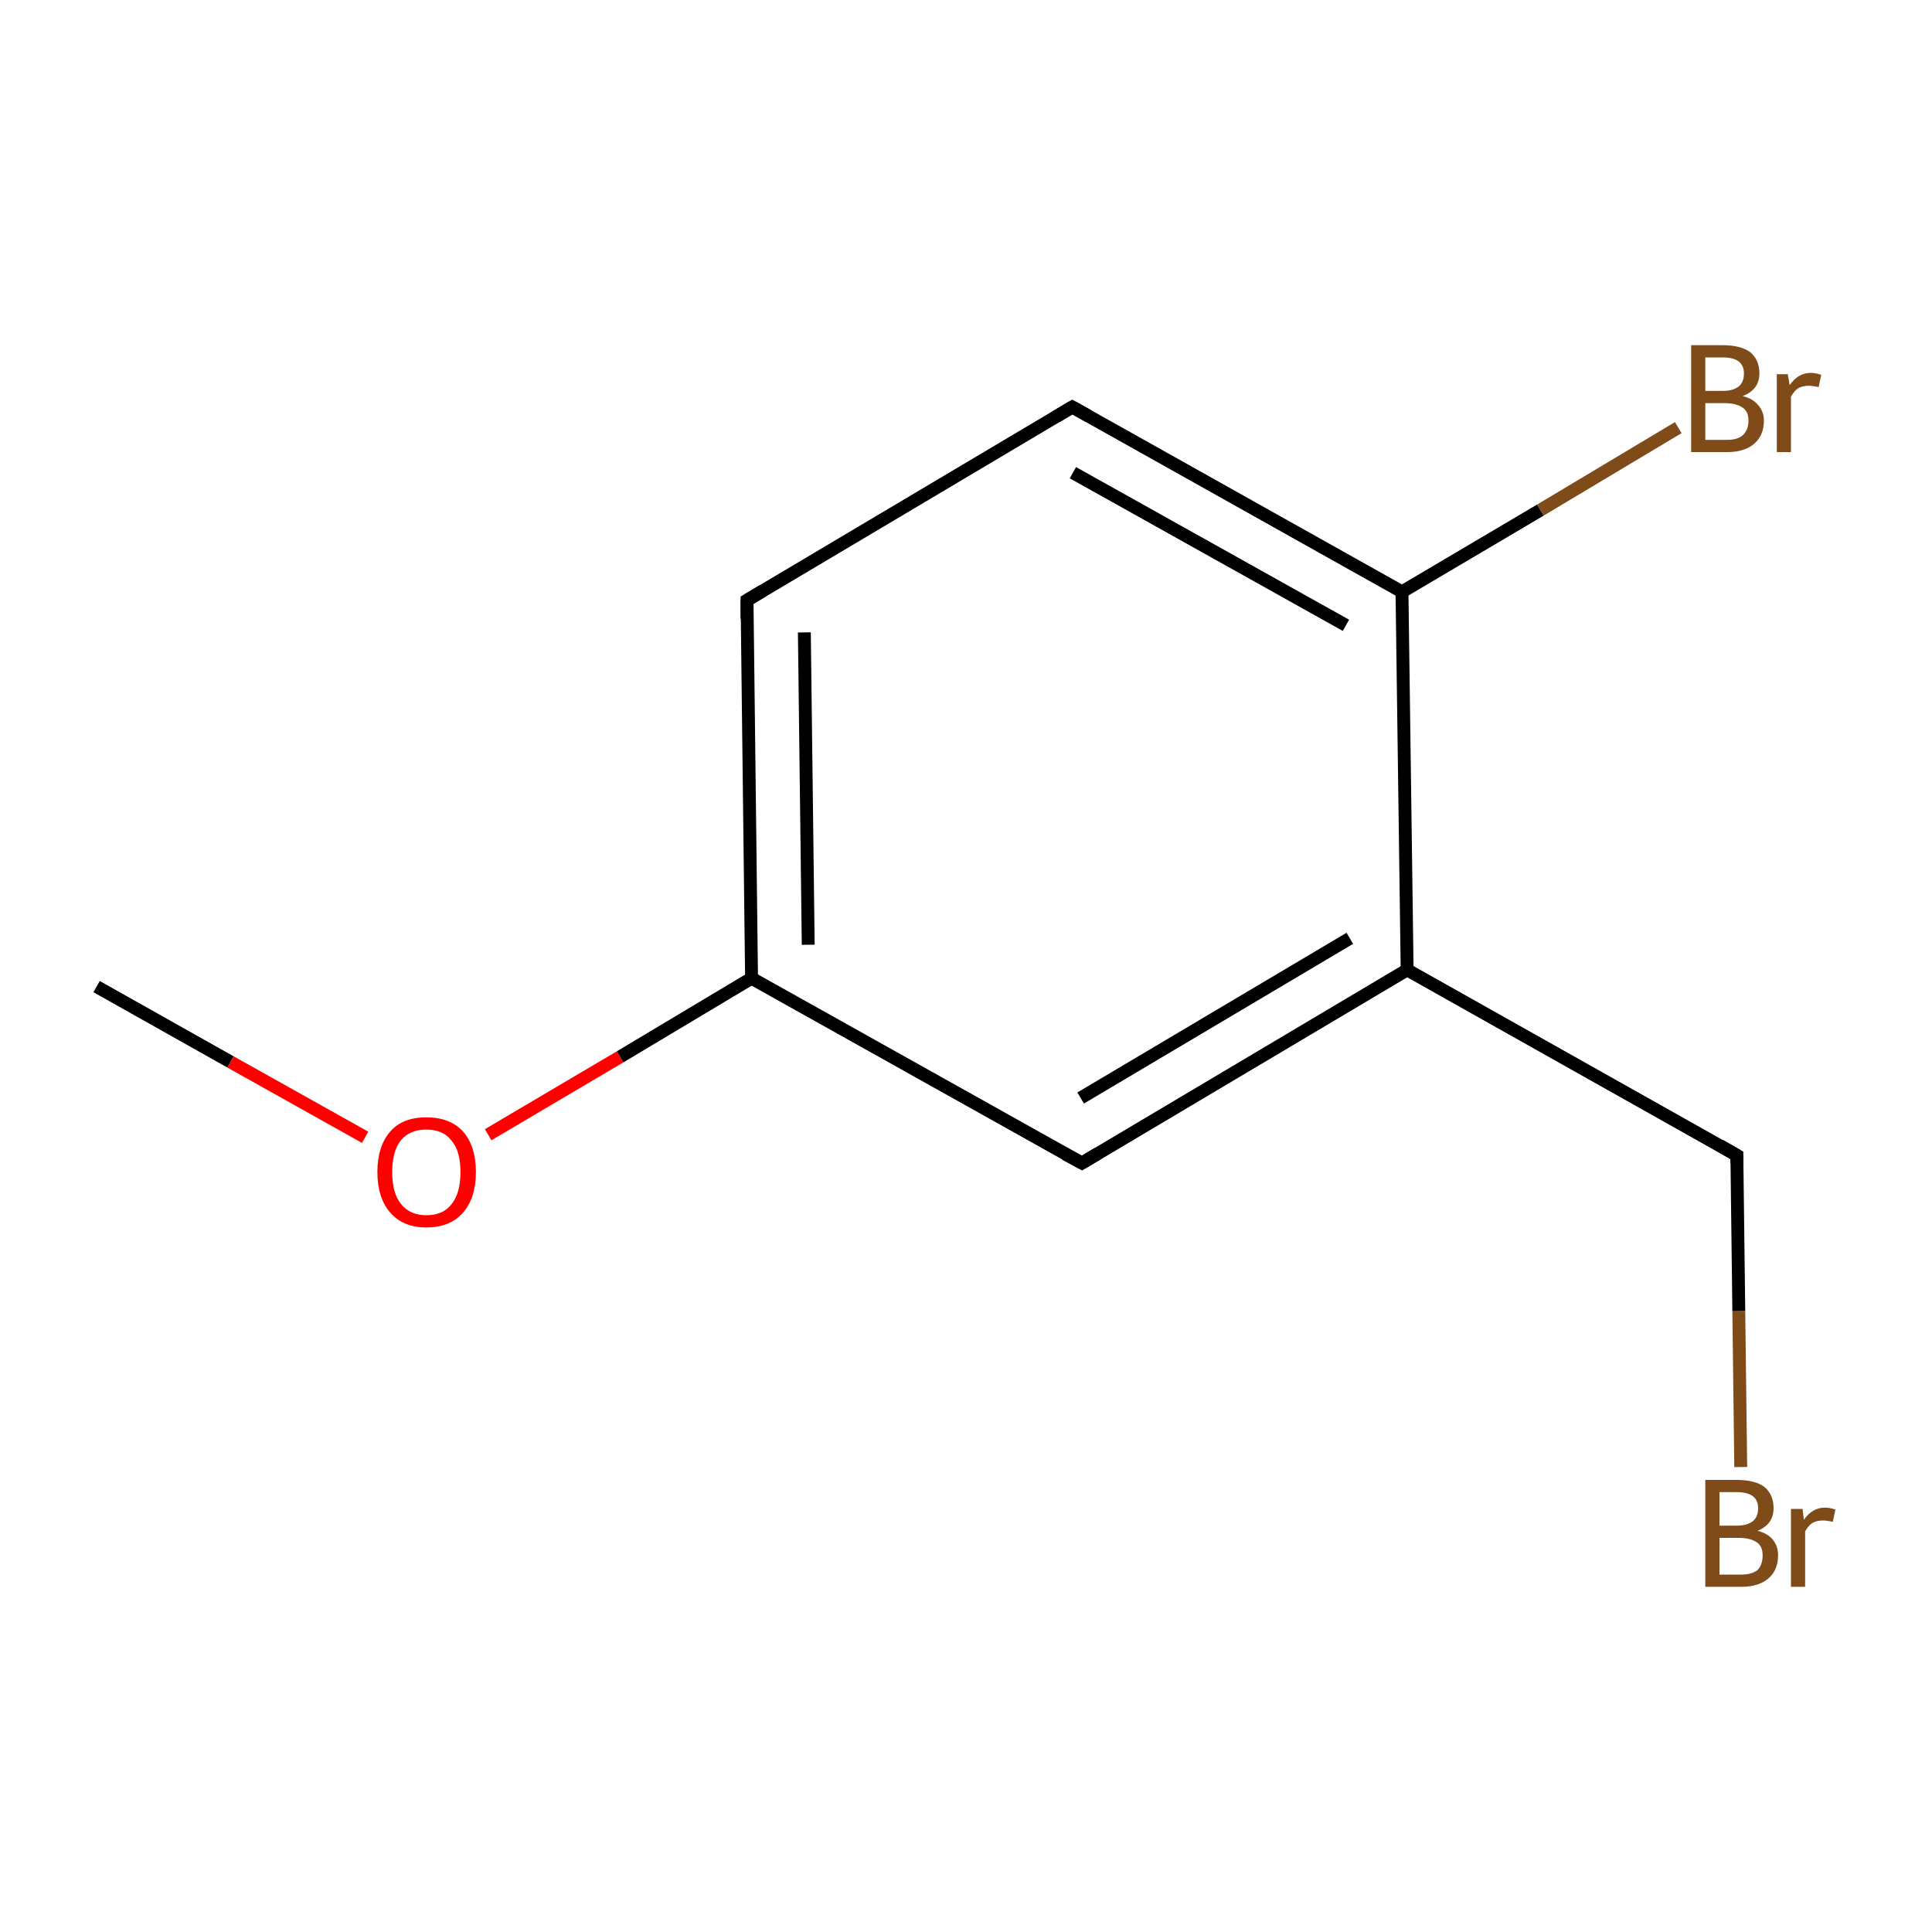 <?xml version='1.0' encoding='iso-8859-1'?>
<svg version='1.1' baseProfile='full'
              xmlns='http://www.w3.org/2000/svg'
                      xmlns:rdkit='http://www.rdkit.org/xml'
                      xmlns:xlink='http://www.w3.org/1999/xlink'
                  xml:space='preserve'
width='300px' height='300px' viewBox='0 0 300 300'>
<!-- END OF HEADER -->
<rect style='opacity:1.0;fill:#FFFFFF;stroke:none' width='300.0' height='300.0' x='0.0' y='0.0'> </rect>
<path class='bond-0 atom-0 atom-1' d='M 15.0,153.2 L 35.8,164.9' style='fill:none;fill-rule:evenodd;stroke:#000000;stroke-width:2.0px;stroke-linecap:butt;stroke-linejoin:miter;stroke-opacity:1' />
<path class='bond-0 atom-0 atom-1' d='M 35.8,164.9 L 56.7,176.6' style='fill:none;fill-rule:evenodd;stroke:#FF0000;stroke-width:2.0px;stroke-linecap:butt;stroke-linejoin:miter;stroke-opacity:1' />
<path class='bond-1 atom-1 atom-2' d='M 75.8,176.2 L 96.3,164.1' style='fill:none;fill-rule:evenodd;stroke:#FF0000;stroke-width:2.0px;stroke-linecap:butt;stroke-linejoin:miter;stroke-opacity:1' />
<path class='bond-1 atom-1 atom-2' d='M 96.3,164.1 L 116.7,151.9' style='fill:none;fill-rule:evenodd;stroke:#000000;stroke-width:2.0px;stroke-linecap:butt;stroke-linejoin:miter;stroke-opacity:1' />
<path class='bond-2 atom-2 atom-3' d='M 116.7,151.9 L 116.0,93.2' style='fill:none;fill-rule:evenodd;stroke:#000000;stroke-width:2.0px;stroke-linecap:butt;stroke-linejoin:miter;stroke-opacity:1' />
<path class='bond-2 atom-2 atom-3' d='M 125.5,146.7 L 124.9,98.2' style='fill:none;fill-rule:evenodd;stroke:#000000;stroke-width:2.0px;stroke-linecap:butt;stroke-linejoin:miter;stroke-opacity:1' />
<path class='bond-3 atom-3 atom-4' d='M 116.0,93.2 L 166.5,63.2' style='fill:none;fill-rule:evenodd;stroke:#000000;stroke-width:2.0px;stroke-linecap:butt;stroke-linejoin:miter;stroke-opacity:1' />
<path class='bond-4 atom-4 atom-5' d='M 166.5,63.2 L 217.7,91.9' style='fill:none;fill-rule:evenodd;stroke:#000000;stroke-width:2.0px;stroke-linecap:butt;stroke-linejoin:miter;stroke-opacity:1' />
<path class='bond-4 atom-4 atom-5' d='M 166.6,73.4 L 209.0,97.1' style='fill:none;fill-rule:evenodd;stroke:#000000;stroke-width:2.0px;stroke-linecap:butt;stroke-linejoin:miter;stroke-opacity:1' />
<path class='bond-5 atom-5 atom-6' d='M 217.7,91.9 L 239.2,79.2' style='fill:none;fill-rule:evenodd;stroke:#000000;stroke-width:2.0px;stroke-linecap:butt;stroke-linejoin:miter;stroke-opacity:1' />
<path class='bond-5 atom-5 atom-6' d='M 239.2,79.2 L 260.6,66.4' style='fill:none;fill-rule:evenodd;stroke:#7F4C19;stroke-width:2.0px;stroke-linecap:butt;stroke-linejoin:miter;stroke-opacity:1' />
<path class='bond-6 atom-5 atom-7' d='M 217.7,91.9 L 218.5,150.6' style='fill:none;fill-rule:evenodd;stroke:#000000;stroke-width:2.0px;stroke-linecap:butt;stroke-linejoin:miter;stroke-opacity:1' />
<path class='bond-7 atom-7 atom-8' d='M 218.5,150.6 L 269.7,179.4' style='fill:none;fill-rule:evenodd;stroke:#000000;stroke-width:2.0px;stroke-linecap:butt;stroke-linejoin:miter;stroke-opacity:1' />
<path class='bond-8 atom-8 atom-9' d='M 269.7,179.4 L 270.0,203.6' style='fill:none;fill-rule:evenodd;stroke:#000000;stroke-width:2.0px;stroke-linecap:butt;stroke-linejoin:miter;stroke-opacity:1' />
<path class='bond-8 atom-8 atom-9' d='M 270.0,203.6 L 270.3,227.8' style='fill:none;fill-rule:evenodd;stroke:#7F4C19;stroke-width:2.0px;stroke-linecap:butt;stroke-linejoin:miter;stroke-opacity:1' />
<path class='bond-9 atom-7 atom-10' d='M 218.5,150.6 L 168.0,180.6' style='fill:none;fill-rule:evenodd;stroke:#000000;stroke-width:2.0px;stroke-linecap:butt;stroke-linejoin:miter;stroke-opacity:1' />
<path class='bond-9 atom-7 atom-10' d='M 209.6,145.7 L 167.8,170.5' style='fill:none;fill-rule:evenodd;stroke:#000000;stroke-width:2.0px;stroke-linecap:butt;stroke-linejoin:miter;stroke-opacity:1' />
<path class='bond-10 atom-10 atom-2' d='M 168.0,180.6 L 116.7,151.9' style='fill:none;fill-rule:evenodd;stroke:#000000;stroke-width:2.0px;stroke-linecap:butt;stroke-linejoin:miter;stroke-opacity:1' />
<path d='M 116.0,96.1 L 116.0,93.2 L 118.5,91.7' style='fill:none;stroke:#000000;stroke-width:2.0px;stroke-linecap:butt;stroke-linejoin:miter;stroke-miterlimit:10;stroke-opacity:1;' />
<path d='M 164.0,64.7 L 166.5,63.2 L 169.0,64.6' style='fill:none;stroke:#000000;stroke-width:2.0px;stroke-linecap:butt;stroke-linejoin:miter;stroke-miterlimit:10;stroke-opacity:1;' />
<path d='M 267.1,177.9 L 269.7,179.4 L 269.7,180.6' style='fill:none;stroke:#000000;stroke-width:2.0px;stroke-linecap:butt;stroke-linejoin:miter;stroke-miterlimit:10;stroke-opacity:1;' />
<path d='M 170.5,179.1 L 168.0,180.6 L 165.4,179.2' style='fill:none;stroke:#000000;stroke-width:2.0px;stroke-linecap:butt;stroke-linejoin:miter;stroke-miterlimit:10;stroke-opacity:1;' />
<path class='atom-1' d='M 58.6 182.0
Q 58.6 178.0, 60.6 175.7
Q 62.5 173.5, 66.2 173.5
Q 69.9 173.5, 71.9 175.7
Q 73.9 178.0, 73.9 182.0
Q 73.9 186.0, 71.9 188.3
Q 69.9 190.6, 66.2 190.6
Q 62.6 190.6, 60.6 188.3
Q 58.6 186.0, 58.6 182.0
M 66.2 188.7
Q 68.8 188.7, 70.1 187.0
Q 71.5 185.3, 71.5 182.0
Q 71.5 178.7, 70.1 177.1
Q 68.8 175.4, 66.2 175.4
Q 63.7 175.4, 62.3 177.0
Q 60.9 178.7, 60.9 182.0
Q 60.9 185.3, 62.3 187.0
Q 63.7 188.7, 66.2 188.7
' fill='#FF0000'/>
<path class='atom-6' d='M 270.6 61.5
Q 272.2 61.9, 273.0 62.9
Q 273.9 63.9, 273.9 65.3
Q 273.9 67.6, 272.4 68.9
Q 270.9 70.2, 268.2 70.2
L 262.6 70.2
L 262.6 53.6
L 267.5 53.6
Q 270.3 53.6, 271.8 54.7
Q 273.2 55.9, 273.2 58.0
Q 273.2 60.5, 270.6 61.5
M 264.8 55.5
L 264.8 60.7
L 267.5 60.7
Q 269.1 60.7, 270.0 60.0
Q 270.8 59.3, 270.8 58.0
Q 270.8 55.5, 267.5 55.5
L 264.8 55.5
M 268.2 68.3
Q 269.8 68.3, 270.6 67.6
Q 271.5 66.8, 271.5 65.3
Q 271.5 63.9, 270.6 63.3
Q 269.6 62.6, 267.8 62.6
L 264.8 62.6
L 264.8 68.3
L 268.2 68.3
' fill='#7F4C19'/>
<path class='atom-6' d='M 277.6 58.1
L 277.9 59.8
Q 279.2 57.9, 281.2 57.9
Q 281.9 57.9, 282.8 58.2
L 282.4 60.1
Q 281.4 59.9, 280.9 59.9
Q 279.9 59.9, 279.2 60.3
Q 278.6 60.7, 278.1 61.6
L 278.1 70.2
L 275.9 70.2
L 275.9 58.1
L 277.6 58.1
' fill='#7F4C19'/>
<path class='atom-9' d='M 272.9 237.7
Q 274.5 238.1, 275.3 239.1
Q 276.1 240.1, 276.1 241.5
Q 276.1 243.8, 274.6 245.1
Q 273.1 246.4, 270.4 246.4
L 264.8 246.4
L 264.8 229.8
L 269.7 229.8
Q 272.5 229.8, 274.0 230.9
Q 275.4 232.1, 275.4 234.2
Q 275.4 236.7, 272.9 237.7
M 267.0 231.7
L 267.0 236.9
L 269.7 236.9
Q 271.3 236.9, 272.2 236.2
Q 273.0 235.5, 273.0 234.2
Q 273.0 231.7, 269.7 231.7
L 267.0 231.7
M 270.4 244.5
Q 272.0 244.5, 272.9 243.8
Q 273.7 243.0, 273.7 241.5
Q 273.7 240.1, 272.8 239.5
Q 271.8 238.8, 270.0 238.8
L 267.0 238.8
L 267.0 244.5
L 270.4 244.5
' fill='#7F4C19'/>
<path class='atom-9' d='M 279.9 234.3
L 280.1 236.0
Q 281.4 234.1, 283.4 234.1
Q 284.1 234.1, 285.0 234.4
L 284.6 236.3
Q 283.6 236.1, 283.1 236.1
Q 282.1 236.1, 281.4 236.5
Q 280.8 236.9, 280.3 237.8
L 280.3 246.4
L 278.1 246.4
L 278.1 234.3
L 279.9 234.3
' fill='#7F4C19'/>
</svg>
